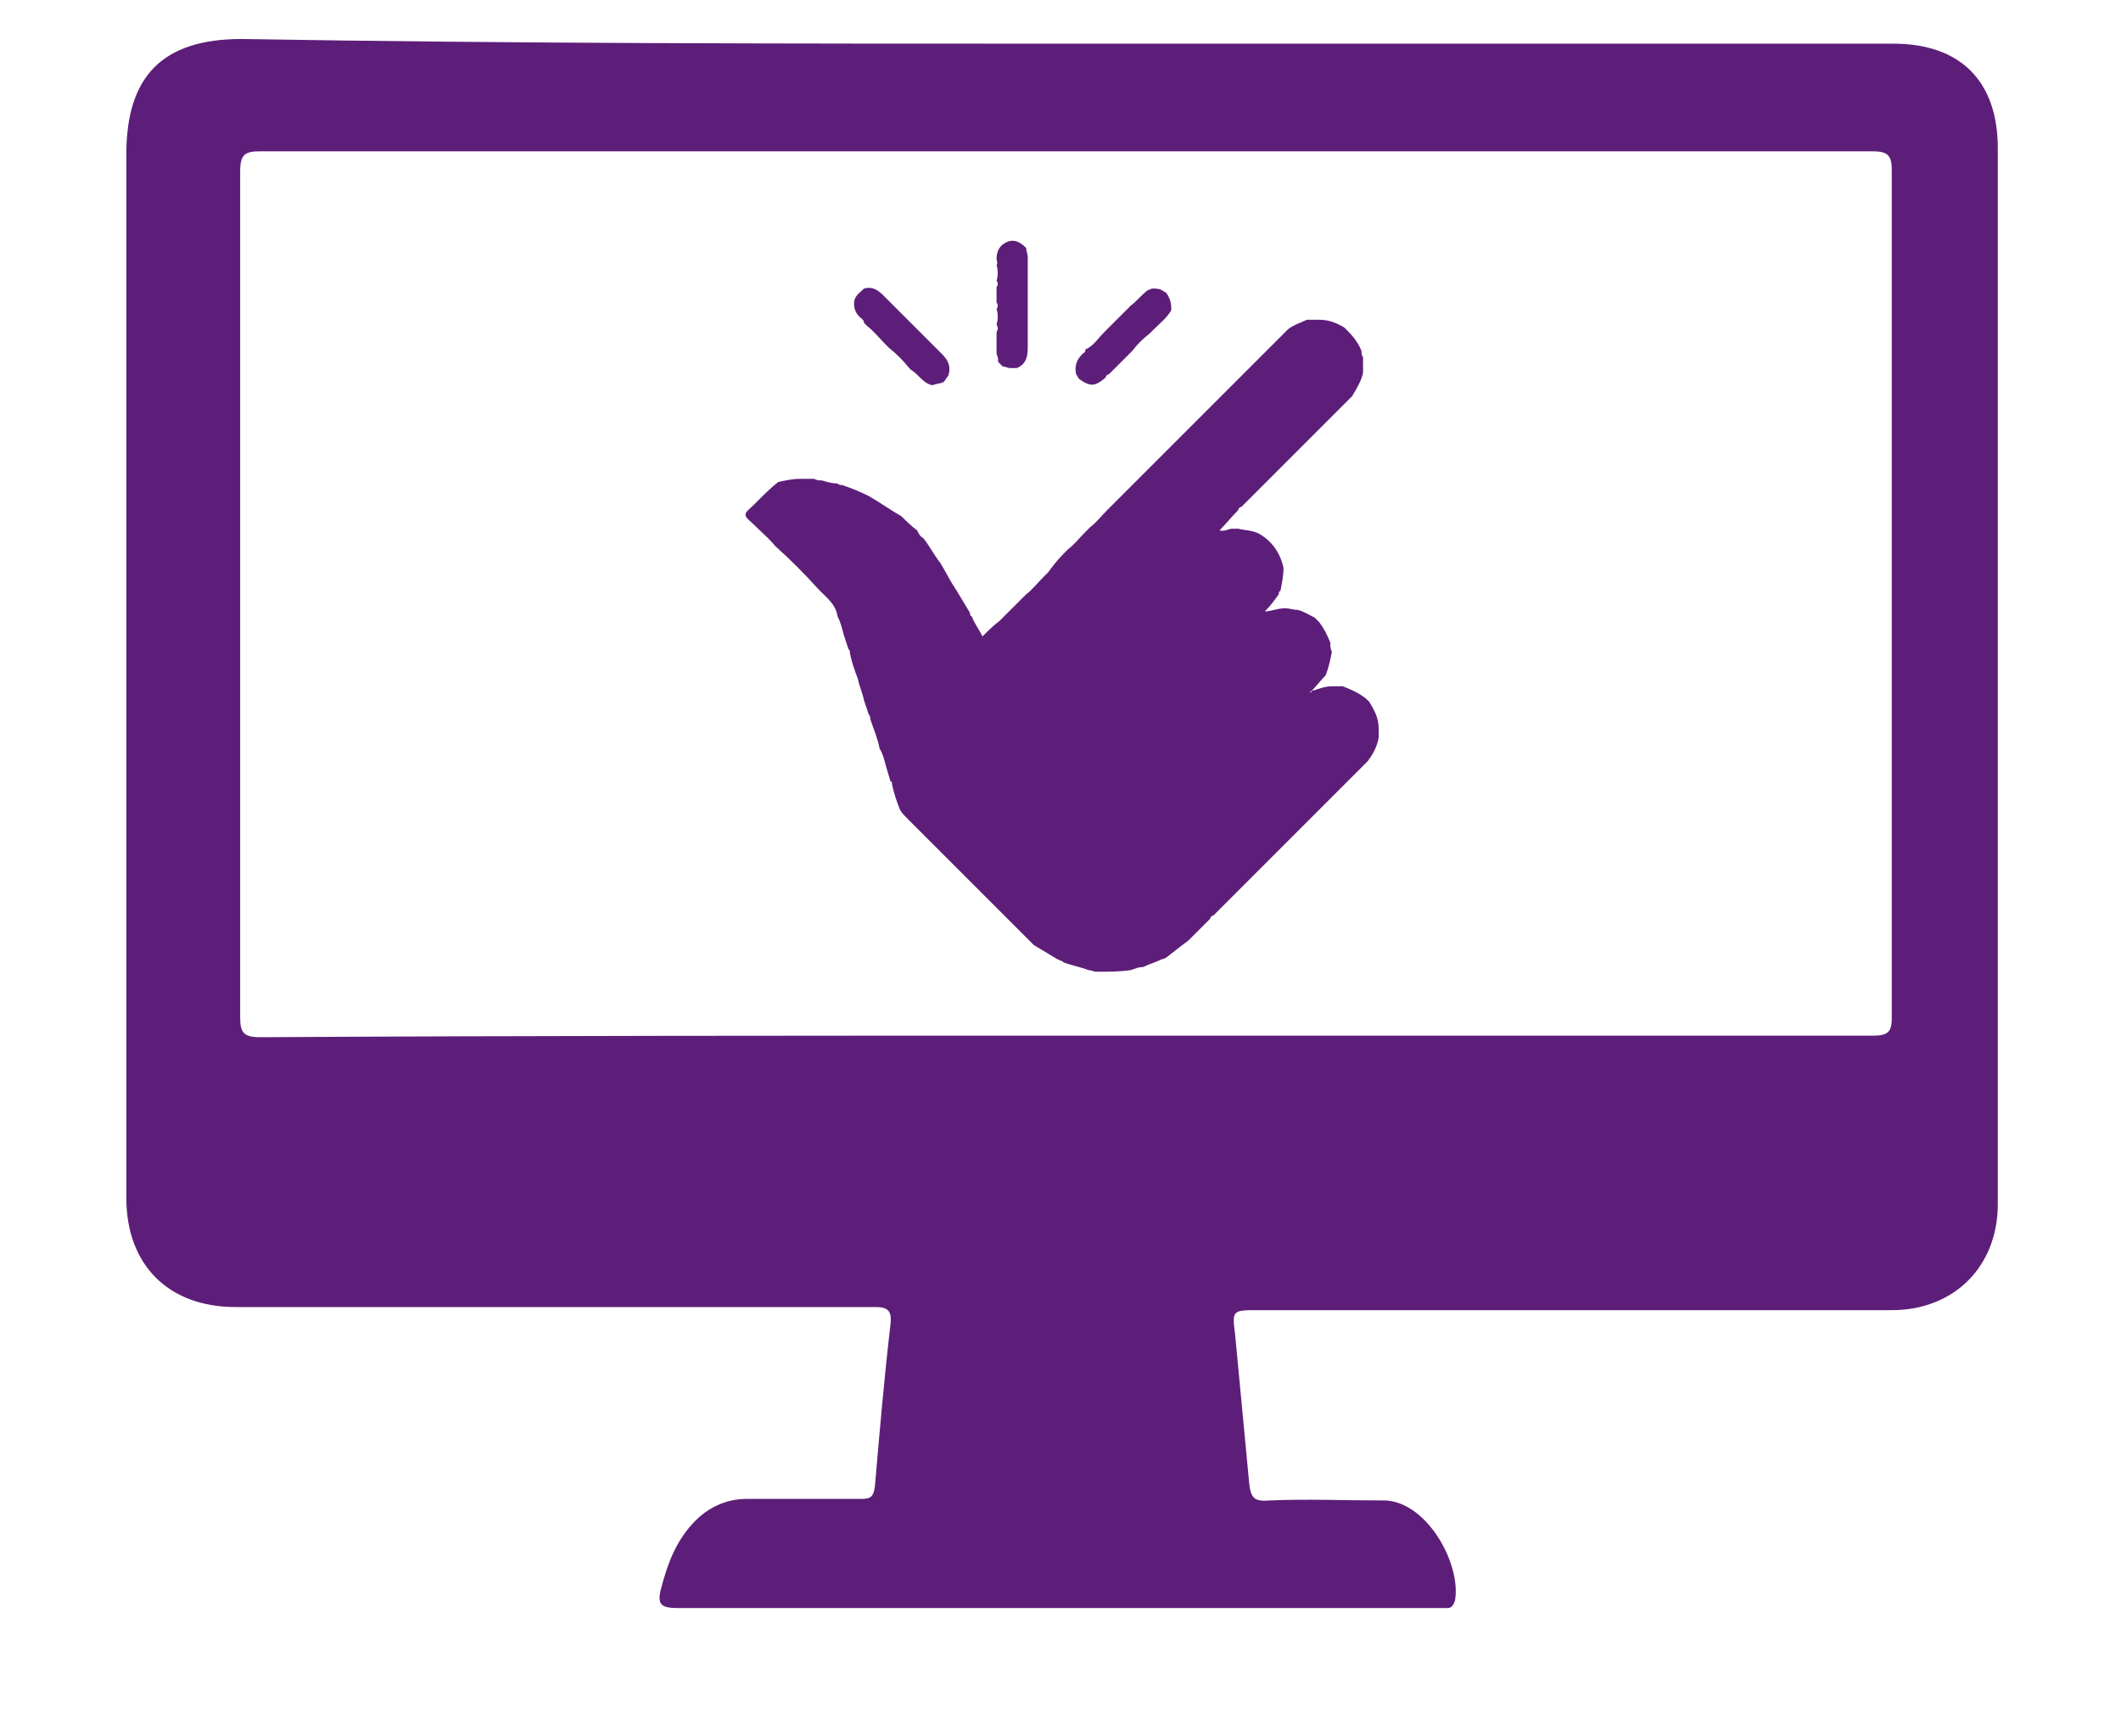 <?xml version="1.0" encoding="utf-8"?>
<!-- Generator: Adobe Illustrator 22.1.0, SVG Export Plug-In . SVG Version: 6.00 Build 0)  -->
<svg version="1.1" xmlns="http://www.w3.org/2000/svg" xmlns:xlink="http://www.w3.org/1999/xlink" x="0px" y="0px" width="136px"
	 height="111.3px" viewBox="0 0 136 111.3" style="enable-background:new 0 0 136 111.3;" xml:space="preserve">
<style type="text/css">
	.st0{fill:#5D1E79;}
	.st1{display:none;}
	.st2{display:inline;}
	.st3{fill:#D6DE23;stroke:#D5DE2B;stroke-width:0.216;stroke-miterlimit:22.926;}
	.st4{fill:#FFFFFF;}
	.st5{fill:#5D2873;}
</style>
<g id="Layer_1">
	<g>
		<path class="st0" d="M68.3,2.8c17.7,0,35.4,0,53.1,0c4.3,0,6.7,2.4,6.7,6.7c0,22.6,0,45.1,0,67.7c0,4-2.8,6.8-6.8,6.8
			c-13.5,0-27.1,0-40.6,0c-1.7,0-1.7,0-1.5,1.6c0.3,3.2,0.6,6.3,0.9,9.5c0.1,0.9,0.3,1.2,1.3,1.1c2.4-0.1,4.8,0,7.2,0
			c2.8-0.1,5.1,4,4.7,6.4c-0.1,0.3-0.2,0.5-0.5,0.5c-0.2,0-0.5,0-0.7,0c-16.2,0-32.4,0-48.6,0c-1.1,0-1.4-0.2-1.1-1.3
			c0.4-1.5,0.9-2.9,2-4.1c0.9-1,2.1-1.6,3.5-1.6c2.4,0,4.8,0,7.2,0c0.6,0,0.9,0,1-0.8c0.3-3.5,0.6-7,1-10.4c0.1-0.9-0.2-1.1-1-1.1
			c-13.7,0-27.3,0-41,0c-4.3,0-7-2.7-7-7c0-22.3,0-44.6,0-66.9c0-5,2.3-7.4,7.4-7.4C33,2.8,50.6,2.8,68.3,2.8z M68.3,66.4
			c17.3,0,34.5,0,51.8,0c0.9,0,1.2-0.2,1.2-1.1c0-18.1,0-36.3,0-54.4c0-1-0.3-1.2-1.3-1.2c-34.4,0-68.8,0-103.3,0
			c-1,0-1.3,0.2-1.3,1.3c0,18.1,0,36.1,0,54.2c0,1,0.2,1.3,1.3,1.3C33.9,66.4,51.1,66.4,68.3,66.4z"/>
		<g>
			<path class="st0" d="M63.9,21.3c0.1-0.2,0.1-0.3,0-0.5c0.1-0.3,0.1-0.7,0-1c0.1-0.1,0.1-0.3,0-0.4c0-0.3,0-0.7,0-1
				c0.1-0.1,0.1-0.3,0-0.4c0.1-0.3,0.1-0.7,0-1c0.1-0.1,0-0.3,0-0.4c0-0.5,0.2-0.9,0.7-1.1c0.5-0.2,0.9,0.1,1.2,0.4
				c0,0.2,0.1,0.4,0.1,0.6c0,0.7,0,1.3,0,2c0,0.3,0,0.5,0,0.8c0,0.7,0,1.3,0,2c0,0.3,0,0.5,0,0.8c0,0.6,0,1.2-0.7,1.5
				c-0.1,0-0.3,0-0.4,0c-0.2,0-0.3-0.1-0.5-0.1c-0.1-0.1-0.2-0.2-0.3-0.3C64,23,64,22.9,63.9,22.7c0-0.2,0-0.3,0-0.5
				C63.9,21.9,63.9,21.6,63.9,21.3z"/>
			<path class="st0" d="M68.2,35.5c0.1-0.1,0.2-0.2,0.3-0.3c0.4-0.3,0.7-0.7,1.1-1.1c0.1-0.1,0.2-0.2,0.3-0.3
				c0.4-0.3,0.7-0.7,1.1-1.1c0.1-0.1,0.2-0.2,0.3-0.3c0.4-0.4,0.7-0.7,1.1-1.1c0.1-0.1,0.2-0.2,0.3-0.3c0.4-0.4,0.7-0.7,1.1-1.1
				c0.1-0.1,0.2-0.2,0.3-0.3c0.4-0.4,0.7-0.7,1.1-1.1c0.1-0.1,0.2-0.2,0.3-0.3c0.4-0.4,0.7-0.7,1.1-1.1c0.1-0.1,0.2-0.2,0.3-0.3
				c0.4-0.4,0.7-0.7,1.1-1.1c0.1-0.1,0.2-0.2,0.3-0.3c0.4-0.4,0.7-0.7,1.1-1.1c0.1-0.1,0.2-0.2,0.3-0.3c0.4-0.4,0.8-0.8,1.2-1.2
				c0.1-0.1,0.1-0.1,0.2-0.2c0.4-0.4,0.8-0.8,1.2-1.2c0.1-0.1,0.2-0.2,0.3-0.3c0.4-0.3,0.8-0.4,1.2-0.6c0.3,0,0.5,0,0.8,0
				c0.6,0,1.1,0.2,1.6,0.5c0.1,0.1,0.1,0.1,0.2,0.2c0.4,0.4,0.7,0.8,0.9,1.3c0,0.1,0,0.3,0.1,0.4c0,0.2,0,0.4,0,0.6
				c0,0.1,0,0.3,0,0.4c-0.1,0.5-0.4,1-0.7,1.5c-0.1,0.1-0.2,0.2-0.3,0.3c-0.4,0.4-0.7,0.7-1.1,1.1c-0.1,0.1-0.2,0.2-0.3,0.3
				c-0.4,0.4-0.7,0.7-1.1,1.1c-0.1,0.1-0.2,0.2-0.3,0.3c-0.4,0.4-0.7,0.7-1.1,1.1c-0.1,0.1-0.2,0.2-0.3,0.3
				c-0.4,0.4-0.7,0.7-1.1,1.1c-0.1,0.1-0.2,0.2-0.3,0.3c-0.4,0.4-0.8,0.8-1.2,1.2c-0.1,0-0.2,0.1-0.2,0.2c-0.4,0.4-0.8,0.9-1.2,1.3
				c0.3,0.1,0.6-0.1,0.8-0.1c0.1,0,0.3,0,0.4,0c0.4,0.1,0.9,0.1,1.3,0.3c0.9,0.5,1.4,1.3,1.6,2.2c0,0.5-0.1,1-0.2,1.5
				c-0.1,0-0.1,0.1-0.1,0.2c-0.3,0.4-0.5,0.7-0.9,1.1c0.4,0,0.8-0.2,1.3-0.2c0.3,0,0.5,0.1,0.8,0.1c0.4,0.1,0.7,0.3,1.1,0.5
				c0.1,0.1,0.2,0.2,0.3,0.3c0.3,0.4,0.5,0.8,0.7,1.3c0,0.2,0,0.4,0.1,0.6c-0.1,0.5-0.2,1-0.4,1.5c-0.3,0.3-0.6,0.7-0.9,1
				c0,0-0.1,0-0.1,0.1c0,0,0,0,0,0c0,0,0.1,0,0.1-0.1c0.4-0.1,0.8-0.3,1.3-0.3c0.1,0,0.2,0,0.3,0c0.1,0,0.3,0,0.4,0
				c0.5,0.2,1,0.4,1.5,0.8c0.1,0.1,0.1,0.1,0.2,0.2c0.3,0.5,0.6,1,0.6,1.7c0,0.2,0,0.4,0,0.6c-0.1,0.6-0.4,1.1-0.7,1.5
				c-0.1,0.1-0.2,0.2-0.3,0.3c-0.4,0.4-0.7,0.7-1.1,1.1c-0.1,0.1-0.2,0.2-0.3,0.3c-0.4,0.4-0.7,0.7-1.1,1.1
				c-0.1,0.1-0.2,0.2-0.3,0.3c-0.4,0.4-0.7,0.7-1.1,1.1c-0.1,0.1-0.2,0.2-0.3,0.3c-0.4,0.4-0.7,0.7-1.1,1.1
				c-0.1,0.1-0.2,0.2-0.3,0.3c-0.4,0.4-0.7,0.7-1.1,1.1c-0.1,0.1-0.2,0.2-0.3,0.3c-0.4,0.4-0.7,0.7-1.1,1.1
				c-0.1,0.1-0.2,0.2-0.3,0.3c-0.4,0.4-0.8,0.8-1.2,1.2c-0.1,0-0.2,0.1-0.2,0.2c-0.4,0.4-0.8,0.8-1.2,1.2c-0.1,0.1-0.1,0.1-0.2,0.2
				c-0.4,0.3-0.8,0.6-1.3,1c-0.1,0.1-0.3,0.2-0.4,0.2c-0.4,0.2-0.8,0.3-1.2,0.5c-0.3,0-0.5,0.1-0.8,0.2c-0.7,0.1-1.4,0.1-2.2,0.1
				c-0.2,0-0.3-0.1-0.5-0.1c-0.5-0.2-1.1-0.3-1.6-0.5c-0.1-0.1-0.2-0.1-0.4-0.2c-0.5-0.3-1-0.6-1.5-0.9c-2.7-2.7-5.5-5.5-8.2-8.2
				c-0.1-0.1-0.3-0.3-0.4-0.5c-0.2-0.5-0.4-1.1-0.5-1.6c0-0.1,0-0.2-0.1-0.2c-0.1-0.3-0.2-0.7-0.3-1c-0.1-0.4-0.2-0.8-0.4-1.1
				c-0.1-0.6-0.4-1.3-0.6-1.9c0-0.1,0-0.2-0.1-0.3c-0.1-0.3-0.2-0.6-0.3-0.9c-0.1-0.5-0.3-0.9-0.4-1.4c-0.2-0.5-0.4-1.1-0.5-1.6
				c0-0.1,0-0.2-0.1-0.3c-0.1-0.3-0.2-0.6-0.3-0.9c-0.1-0.4-0.2-0.8-0.4-1.2c-0.1-0.7-0.6-1.1-1.1-1.6c0,0-0.1-0.1-0.1-0.1
				c-0.9-1-1.8-1.9-2.8-2.8l0,0c-0.4-0.5-0.9-0.9-1.4-1.4l0,0c-0.2-0.2-0.5-0.4-0.5-0.6c0-0.2,0.3-0.4,0.5-0.6
				c0.1-0.1,0.2-0.2,0.3-0.3c0.4-0.4,0.8-0.8,1.3-1.2l0,0c0.5-0.1,0.9-0.2,1.4-0.2c0.1,0,0.2,0,0.3,0c0.2,0,0.4,0,0.6,0
				c0.2,0.1,0.3,0.1,0.5,0.1c0.3,0.1,0.7,0.2,1,0.2c0.1,0.1,0.2,0.1,0.3,0.1c0.6,0.2,1.1,0.4,1.7,0.7c0.7,0.4,1.4,0.9,2.1,1.3
				c0.3,0.3,0.6,0.6,1,0.9c0.1,0.2,0.2,0.4,0.4,0.5l0,0c0.4,0.5,0.7,1.1,1.1,1.6c0.3,0.5,0.5,0.9,0.8,1.4c0.1,0.1,0.1,0.2,0.2,0.3
				c0.3,0.5,0.6,1,0.9,1.5c0,0.1,0,0.2,0.1,0.2c0.2,0.5,0.5,0.9,0.7,1.3c0.4-0.4,0.7-0.7,1.1-1c0.1-0.1,0.2-0.2,0.3-0.3
				c0.4-0.4,0.7-0.7,1.1-1.1c0.1-0.1,0.2-0.2,0.3-0.3c0.4-0.3,0.7-0.7,1.1-1.1c0.1-0.1,0.2-0.2,0.3-0.3
				C67.5,36.3,67.8,35.9,68.2,35.5z"/>
			<path class="st0" d="M60.5,24.5c-0.2,0.1-0.5,0.1-0.7,0.2c-0.6-0.1-0.9-0.7-1.4-1c0,0,0,0-0.1-0.1c-0.4-0.5-0.8-0.9-1.3-1.3
				c-0.1-0.1-0.1-0.1-0.2-0.2c-0.4-0.4-0.7-0.8-1.2-1.2c-0.1-0.1-0.1-0.1-0.2-0.2c0-0.2-0.2-0.3-0.3-0.4c-0.3-0.3-0.4-0.7-0.3-1.1
				c0.1-0.3,0.4-0.5,0.6-0.7c0.7-0.2,1.1,0.3,1.5,0.7c1.2,1.2,2.3,2.3,3.5,3.5c0.4,0.4,0.6,0.8,0.4,1.4
				C60.7,24.2,60.6,24.4,60.5,24.5z"/>
			<path class="st0" d="M75.1,19.7c0,0.1,0,0.1,0,0.2c-0.3,0.5-0.7,0.8-1.1,1.2c-0.1,0.1-0.2,0.2-0.3,0.3c-0.4,0.3-0.8,0.7-1.1,1.1
				c-0.1,0.1-0.2,0.2-0.3,0.3c-0.4,0.4-0.8,0.8-1.2,1.2c-0.1,0-0.2,0.1-0.2,0.2c-0.7,0.6-1,0.6-1.7,0.1c-0.1-0.1-0.1-0.2-0.2-0.3
				c-0.1-0.5,0-0.9,0.4-1.3c0.1-0.1,0.2-0.1,0.2-0.3c0.5-0.2,0.8-0.7,1.2-1.1c0.1-0.1,0.2-0.2,0.3-0.3c0.4-0.4,0.7-0.7,1.1-1.1
				c0.1-0.1,0.2-0.2,0.3-0.3c0.4-0.3,0.7-0.7,1.1-1c0.1,0,0.2-0.1,0.3-0.1c0.2,0,0.4,0,0.6,0.1c0.1,0.1,0.2,0.1,0.3,0.2
				C75,19.1,75.1,19.4,75.1,19.7z"/>
		</g>
	</g>
</g>
<g id="Layer_2" class="st1">
	<g class="st2">
		<path class="st3" d="M52.9,36.6c1.7-3.5,4.3-6.1,7.8-7.8c0.4-0.2,0.8-0.4,1.2-0.5c0.9-0.4,1.8,0.3,1.9,1.3c0.1,0.6-0.3,1-0.9,1.3
			c-3.4,1.4-5.9,3.7-7.5,7c-0.4,0.9-1.2,1.2-2,0.8C52.6,38.3,52.4,37.4,52.9,36.6z"/>
		<path class="st3" d="M96.8,5.5H39.2c-4,0-7.2,3.2-7.2,7.1v86.2c0,3.9,3.2,7.1,7.2,7.1h57.7c4,0,7.2-3.2,7.2-7.1V12.6
			C104,8.7,100.8,5.5,96.8,5.5z M64.3,21.3c0.2-1.7,1.9-3.2,3.7-3.2c1.7,0,3.4,1.4,3.6,3.2c0.1,0.4,0,0.6-0.5,0.5
			c-1.1-0.1-2.1-0.3-3.2-0.2c-1.1-0.1-2.1,0.1-3.2,0.2C64.3,21.9,64.3,21.7,64.3,21.3z M51,34.1c1.9-3.3,4.5-5.8,7.9-7.5
			c3.4-1.8,7.1-2.5,11-2.1c5.1,0.5,9.4,2.7,12.8,6.4c2,2.2,3.4,4.7,4.2,7.5c0.1,0.3,0.5,1.4,0.6,2.6c0,0.1,0,0.2,0,0.3
			c0,0.2,0,0.4,0,0.5v0c0,0,0,0,0,0c0.1,0.5-0.1,0.6-0.6,0.6c-12.6,0-25.2,0-37.9-0.1c-0.2,0-0.6,0.2-0.6-0.3
			C48.7,39.2,49.6,36.6,51,34.1z M90.9,85.4c-0.2,0.1-0.5,0-0.8,0c-14.7,0-29.4,0-44.2,0c-0.5,0-1.1,0-1.5-0.4
			c-0.3-0.4-0.6-0.8-0.3-1.4c0.2-0.6,0.6-0.9,1.2-1c0.3,0,0.5,0,0.8,0c7.3,0,14.6,0,21.9,0c7.4,0,14.8,0,22.2,0c0.5,0,1.1,0,1.5,0.5
			C92.4,84,91.9,85.2,90.9,85.4z M90.9,77.8c-0.2,0.1-0.5,0-0.8,0c-14.7,0-29.4,0-44.2,0c-0.5,0-1.1,0-1.5-0.4
			c-0.3-0.4-0.6-0.8-0.3-1.4c0.2-0.6,0.6-0.9,1.2-1c0.3,0,0.5,0,0.8,0c7.3,0,14.6,0,21.9,0c7.4,0,14.8,0,22.2,0c0.5,0,1.1,0,1.5,0.5
			C92.4,76.4,91.9,77.6,90.9,77.8z M90.9,70.3c-0.2,0.1-0.5,0-0.8,0c-14.7,0-29.4,0-44.2,0c-0.5,0-1.1,0-1.5-0.4
			c-0.3-0.4-0.6-0.8-0.3-1.4c0.2-0.6,0.6-0.9,1.2-1c0.3,0,0.5,0,0.8,0c7.3,0,14.6,0,21.9,0c7.4,0,14.8,0,22.2,0c0.5,0,1.1,0,1.5,0.5
			C92.4,68.8,91.9,70,90.9,70.3z M90.9,47.9c-0.2,0.1-0.5,0-0.8,0c-14.7,0-29.4,0-44.2,0c-0.5,0-1.1,0-1.5-0.4
			c-0.3-0.4-0.6-0.8-0.4-1.4c0.2-0.6,0.6-0.9,1.2-1c0.3,0,0.5,0,0.8,0H68c7.4,0,14.8,0,22.2,0c0.5,0,1.1,0,1.5,0.5
			C92.4,46.4,91.9,47.6,90.9,47.9z"/>
	</g>
</g>
<g id="Layer_3" class="st1">
	<g class="st2">
		<path class="st0" d="M110.3,85.7l-26.9-9.5L82.9,76c0.1-0.5,0.2-0.9,0.3-1.4c0.3-1.4,0.3-4.6,0.2-5.3c0-0.4,0-0.7,0-1.1
			c-0.1-1.7-0.4-3.4,1.2-4.6c0.7-1.1,1.4-2.2,2.1-3.3c0.6-1,1.1-2.1,1.7-3.2c0.1-0.3,0.2-0.5,0.6-0.6c1.8-0.5,3.1-1.8,4.2-3.1
			c1.6-1.9,2.7-4.2,3.7-6.5c0.1-0.5,0.2-1.1,0.5-1.5c0.2-1.3,0.4-2.6,0.7-4c0-0.4,0-0.7,0-1.1c-0.2-0.8-0.4-1.5-1-2.2
			c-0.2-0.1-0.4-0.3-0.6-0.5c-0.8-0.3-1.5-0.5-2.4-0.5c-0.6,0.2-1.3,0.5-1-0.7c0-1.2,0-2.3,0.2-3.5c-0.1-0.4-0.1-0.7,0-1.1
			c0-1.1,0-2.2,0-3.3c-0.2-0.3-0.1-0.6-0.1-0.9c0-1-0.1-2-0.2-3.1c-0.2-0.4-0.1-0.7-0.1-1.1c-0.1-0.9-0.3-1.9-0.4-2.8
			c-0.1-0.4-0.1-0.7-0.2-1.1c-0.2-0.9-0.4-1.8-0.6-2.7c-0.2-0.2-0.2-0.4-0.2-0.6c-0.3-0.7-0.7-1.3-1-2c-0.2-0.2-0.3-0.4-0.5-0.6
			c-0.6-0.5-1.2-1-1.8-1.5c-0.3-0.2-0.5-0.4-0.8-0.6c-0.7-0.4-1.4-0.8-2.1-1.3c-0.2,0-0.4-0.1-0.5-0.3C84,10,83.2,9.7,82.5,9.4
			c-0.3-0.1-0.6-0.1-0.8-0.3c-0.8-0.2-1.6-0.5-2.4-0.7c-0.4-0.1-0.8-0.2-1.1-0.3c-2.6-0.6-5.2-1.2-7.8-1.6c-0.3,0-0.5-0.2-0.7-0.4
			c-0.8-0.9-2.2-0.9-3.1,0c-0.2,0.2-0.4,0.3-0.6,0.4c-2.9,0.4-5.7,1.1-8.6,1.7c-0.5,0.3-1,0.4-1.5,0.4c-1.8,0.7-3.5,1.3-5.3,2
			c-1,0.6-1.9,1.2-2.8,1.8c-0.7,0.7-1.4,1.5-2.1,2.2c-0.3,0.6-0.6,1.3-1,1.9c-0.3,1.4-0.6,2.8-0.9,4.2c-0.1,0.5-0.2,1-0.2,1.5
			c-0.1,1.2-0.3,2.4-0.4,3.6c0,0.4,0,0.7,0,1.1c-0.1,1.1-0.1,2.2-0.2,3.3c0.1,0.4,0.1,0.9,0,1.3c0,1,0,2.1,0,3.1
			c0,0.2,0.1,0.4,0.1,0.6c0,0.7,0.3,1.4,0,1.9c-0.3,0.7-1.1-0.1-1.7,0.1c-0.3,0.1-0.7,0.1-1.1,0.2c-1,0.3-1.6,1.1-2,2
			c-0.1,0.4-0.1,0.9-0.2,1.3c0.1,0.9,0.2,1.9,0.3,2.8c0.1,0.4,0.2,0.7,0.2,1.1c0.2,0.8,0.5,1.6,0.7,2.4c0,0.2,0.1,0.3,0.2,0.5
			c0.3,0.8,0.7,1.6,1,2.3c0.2,0.3,0.3,0.6,0.5,0.9c0.4,0.7,0.9,1.3,1.3,2c0.2,0.2,0.4,0.5,0.6,0.7c0.5,0.5,0.9,1,1.4,1.5
			c0.3,0.2,0.6,0.5,0.9,0.7c0.6,0.3,1.2,0.6,1.7,0.9c0.4,0,0.7,0.1,0.7,0.5c0.4,0.8,0.8,1.6,1.3,2.4c0.2,0.1,0.3,0.3,0.3,0.5
			c0.5,0.8,1,1.6,1.5,2.4c0.2,0,0.2,0.2,0.2,0.3c0.4,0.6,0.9,1.2,1.3,1.8c0.3,0.3,0.7,0.6,0.6,1.2c0,0.1,0,0.1,0,0.2l0,8.7
			c0,0.3,0,0.5,0.1,0.7c0,0.3,0.1,0.6,0.1,0.8l-0.1,0l-26.9,9.5c0,0-6,3.1-5.5,20.1h95.6C116.3,88.8,110.3,85.7,110.3,85.7z
			 M49.9,30.9c4-2.9,8.5-4.5,13.2-5.2c7.8-1.2,15.1,0.4,21.8,4.7c0.3,0.2,0.6,0.4,0.8,0.7c0.2,0.1,0.2,0.2,0.1,0.4
			c-0.1-0.1-0.2-0.2-0.3-0.2c-4.8-2.4-9.8-4.1-15.1-4.6c-5.5-0.5-10.8,0.6-15.9,2.6C52.7,30,50.9,30.9,49,32
			C49.2,31.4,49.6,31.2,49.9,30.9z M54.6,61.9c-0.5-0.6-1-1.2-1.3-2c-0.2-0.2-0.4-0.4-0.4-0.7c-0.5-0.6-0.9-1.3-1.2-1.9
			c-0.1-0.2-0.2-0.4-0.4-0.7c-0.5-0.7-0.8-1.4-1.1-2.2c-0.1-0.2-0.3-0.4-0.4-0.7c-0.9,0-1.7-0.1-2.4-0.6c-0.3,0-0.5-0.2-0.7-0.4
			c-0.7-0.4-1.3-1-1.8-1.6c-0.2-0.2-0.3-0.4-0.5-0.6c-0.6-0.7-1-1.5-1.3-2.3c-0.1-0.2-0.1-0.4-0.2-0.5c-0.5-0.9-0.8-1.8-1-2.8
			c-0.1-0.4-0.2-0.7-0.2-1.1c-0.1-0.6-0.2-1.2-0.2-1.7c0-0.9,0.4-1.5,1.3-1.6c0.8-0.1,1.7-0.1,2.1,0.9c0.2,0.1,0.3,0.4,0.4,0.7
			c0.4,0.8,0.7,1.7,0.7,2.6c0,0.3,0.1,0.6,0.2,0.8c1.6,0.9,1.6,0.9,1.6-1.1c0-0.4,0-0.7,0-1.1c-0.1-0.4-0.2-0.7-0.1-1.1
			c-0.1-1.7-0.4-3.3-0.3-5.2c1.2,0.9,2.4,1.5,3.5,2.1c0.4,0.1,0.8,0.3,1.2,0.4c1.1,0.1,2.2,0.3,3.1-0.5c1.5-1.3,3.1-2.7,4.8-3.7
			c1.7-1.2,3.5-2,5.6-2.3c0.4,0,0.9-0.1,1.3-0.1c1.1-0.2,2.2-0.1,3.3,0.1c0.3,0.1,0.6,0.1,0.9,0.2c1,0.1,2,0.4,2.9,1
			c0.1,0.1,0.3,0.1,0.4,0.2c0.7,0.3,1.4,0.7,2,1.2c0.4,0.1,0.7,0.4,0.9,0.7c0.7,0.4,1.2,0.8,1.7,1.3c0.3,0.2,0.5,0.4,0.8,0.6
			c0.6,0.4,1.1,0.8,1.7,1.2c0.3,0.1,0.6,0.2,0.9,0.2c1.7,0,3.1-0.8,4.6-1.4c0.5-0.3,1-0.7,1.7-1.1c0.2,0.4,0.1,0.8,0.1,1.2
			c0.1,1.2-0.2,2.3-0.3,3.5c0.1,0.4,0,0.9-0.1,1.3c0,1,0,2.1,0,3.1c0.2,0.1,0.4,0,0.6-0.1c0.3-0.4,1-0.4,1.1-1
			c0-0.4-0.1-0.9,0.2-1.3c0-0.7,0.3-1.3,0.6-2c0.6-1.3,1.1-1.5,2.5-1.3c0.5,0.1,0.9,0.3,1.1,0.9c0.3,1.2,0,2.3-0.3,3.5
			c-0.1,0.6-0.3,1.2-0.5,1.8c-0.7,2.2-1.8,4.2-3.6,5.7c-1,0.8-2.1,1.4-3.5,1.3c-0.2,0.2-0.4,0.4-0.6,0.7c-2.3,4.6-5,9-8.8,12.5
			c-2,1.8-4.3,3.2-7.1,3.4c-0.4,0.1-0.9,0.2-1.3,0.1c-1,0.2-2,0-3.1-0.2c-0.3-0.1-0.6-0.1-0.9-0.2c-0.9-0.1-1.7-0.4-2.4-0.9
			c-0.3,0-0.5-0.2-0.7-0.4c-0.8-0.3-1.4-0.8-2-1.4c-0.3-0.1-0.5-0.3-0.7-0.6c-0.7-0.5-1.3-1.1-1.8-1.8c-0.1-0.1-0.2-0.3-0.4-0.4
			c-0.6-0.5-1.1-1.1-1.5-1.8C55,62.5,54.8,62.2,54.6,61.9z M79.8,75.4L79.8,75.4L79.8,75.4c0,0.1,0,0.2,0,0.3
			c-0.1,0.5-0.2,1-0.3,1.5c0,0.6-0.2,1.1-0.3,1.6c-1.1,3.9-3.4,6.8-6.6,9.1c-1.2,0.8-2.5,1.6-3.4,2.7c-0.7,0.8-1.2,0.7-1.8-0.1
			c-0.3-0.2-0.6-0.5-0.9-0.7c-0.6-0.4-1.2-0.8-1.8-1.2c-0.2-0.1-0.4-0.3-0.6-0.4c-0.7-0.4-1.4-0.8-2-1.4c-0.3-0.1-0.6-0.4-0.7-0.6
			c-0.6-0.4-1.1-0.9-1.5-1.6c-0.3-0.2-0.5-0.5-0.7-0.9c-0.5-0.6-0.9-1.2-1.2-2c-0.1-0.2-0.2-0.3-0.2-0.5c-0.5-0.9-0.9-1.8-1-2.9
			c-0.2-0.3-0.3-0.6-0.2-0.9c-0.1-0.4-0.2-0.9-0.3-1.4c0-0.2,0-0.4,0-0.6c0,0,0,0,0-0.1h0c0-0.3,0-0.5,0-0.8v-0.1c0-0.3,0-0.7,0-1
			v-4.3c0.8,0.7,1.6,1.3,2.4,1.9c0.3,0.2,0.6,0.4,1,0.6c0.6,0.3,1.3,0.6,1.9,1c0.3,0.1,0.6,0.1,0.9,0.4c0.8,0.2,1.6,0.4,2.4,0.7
			c0.4,0,0.7,0.1,1.1,0.1c1,0.1,2,0.1,3,0.1l1.3-0.1c1.4-0.2,2.8-0.6,4.2-1.1c0.7-0.3,1.4-0.7,2.2-1.1c1.1-0.8,2.1-1.6,3.3-2.5v4.3
			c0,0.3,0,0.7,0,1C79.8,74.9,79.8,75.2,79.8,75.4z"/>
		<circle class="st4" cx="68" cy="16.2" r="6.4"/>
		<g>
			<g>
				<g>
					<g>
						<path class="st5" d="M66,15.5c0-0.1,0-0.1,0-0.2c0,0,0,0,0-0.1c0-0.1-0.1-0.1-0.1-0.2h0c0,0,0,0,0,0c0,0,0,0,0,0c0,0,0,0,0,0
							c-0.1-0.1-0.1-0.1-0.2-0.2c0,0-0.1-0.1-0.2-0.2c0,0,0,0,0,0c0,0-0.1-0.1-0.2-0.1c0,0-0.1,0-0.1,0c0,0-0.1,0-0.1-0.1
							c-0.2-0.1-0.4-0.1-0.6-0.1c-0.1,0-0.9,0-1.3,0.9c0,0-0.3,0.5-0.1,1.2c0.2,0.7,0.8,0.9,1.1,1c0,0,0,0,0,0
							c0.3,0.1,0.9,0.1,1.4-0.6c0,0,0.2-0.3,0.3-0.7c0-0.1,0-0.1,0-0.2C66,15.8,66,15.6,66,15.5z M65.1,16.5
							c-0.3,0.4-0.6,0.3-0.7,0.3c0,0-0.1,0-0.2-0.1c-0.2-0.1-0.3-0.2-0.4-0.5c-0.1-0.4,0-0.7,0-0.7C64,15,64.4,15,64.5,15
							c0.1,0,0.2,0,0.3,0h0c0,0,0,0,0,0c0,0,0,0,0,0c0,0,0,0,0,0c0,0,0,0,0.1,0c0,0,0,0,0,0c0.1,0,0.1,0.1,0.2,0.1c0,0,0,0,0,0
							c0,0,0,0,0,0c0,0,0,0,0,0.1h0c0,0,0,0.1,0,0.1c0,0.1,0.1,0.1,0.1,0.2c0,0.1,0,0.2,0,0.3C65.3,16.3,65.1,16.5,65.1,16.5z"/>
						<path class="st5" d="M66,15.5c0-0.1,0-0.1,0-0.2c0,0,0,0,0-0.1h-0.8c0,0,0,0.1,0,0.1c0,0.1,0.1,0.1,0.1,0.2c0,0.1,0,0.2,0,0.3
							c0,0.3-0.2,0.6-0.2,0.6c-0.3,0.4-0.6,0.3-0.7,0.3c0,0-0.1,0-0.2-0.1v0.7c0,0,0,0,0,0c0.3,0.1,0.9,0.1,1.4-0.6
							c0,0,0.2-0.3,0.3-0.7c0-0.1,0-0.1,0-0.2C66,15.8,66,15.6,66,15.5z"/>
					</g>
					<path class="st5" d="M66.4,16.1c-0.1,0.1-0.4,0.1-0.4,0.1c0,0,0,0,0,0c-0.4-0.1-0.5-0.3-0.6-0.4c-0.1-0.1-0.2-0.2-0.2-0.3
						c0-0.1-0.1-0.1-0.1-0.1c0,0,0,0,0,0c0,0,0,0,0,0c-0.1-0.1-0.1-0.1-0.2-0.1c0,0,0,0,0,0c0,0-0.1,0-0.1,0c0,0,0,0,0,0
						c0,0,0,0,0,0c0,0,0,0,0,0c0,0,0,0,0,0c0,0,0,0,0,0l0,0l0,0c0,0-0.1-0.8,0.4-0.5c0.1,0,0.2,0.1,0.2,0.1c0,0,0,0,0,0
						c0.1,0.1,0.2,0.2,0.2,0.2c0,0,0.1,0.1,0.1,0.2c0,0,0,0,0,0c0,0,0,0,0,0c0,0,0,0,0,0l0,0c0,0.1,0.1,0.1,0.1,0.2
						c0.2,0.2,0.4,0.1,0.5,0.1c0,0,0,0,0,0C66.5,15.5,66.5,16,66.4,16.1z"/>
				</g>
				<g>
					<path class="st5" d="M66.6,15.4h0.6v0.3c0,0,0.3-0.3,0.6-0.3c0.3,0,0.5,0.1,0.6,0.3c0,0,0.2-0.3,0.5-0.3c0.3,0,0.6,0,0.7,0.3
						c0,0,0,0.1,0,0.3c0,0.2,0,0.6,0,0.6s0,0.1,0,0.1c0,0,0.1,0,0.2,0c0,0,0.2,0,0.2,0v0.5h-0.4c0,0-0.5,0-0.6-0.2
						c0,0-0.1-0.1-0.1-0.3v-0.6c0,0,0-0.2-0.2-0.3c-0.2,0-0.3,0.1-0.3,0.3c0,0,0,0,0,0.3c0,0.3,0,0.8,0,0.8h-0.6v-1.1
						c0,0,0-0.2-0.2-0.2c-0.2,0-0.3,0.1-0.3,0.2c0,0,0,0.1,0,0.2v0.9h-0.6L66.6,15.4z"/>
				</g>
				<path class="st5" d="M70.7,17.2v-3h-0.2c0,0-0.3,0-0.4,0.1c-0.1,0.1-0.1,0.4-0.1,0.4v2.4L70.7,17.2z"/>
				<path class="st5" d="M70.8,15.3v0.6c0,0,0.3,0,0.4,0.1c0.1,0.1,0.1,0.2,0.2,0.4l0.3,0.8c0,0-0.1,0.1-0.2,0.3
					c-0.1,0.1-0.3,0.2-0.5,0.3l0,0.6c0,0,0.5,0,1-0.6c0.5-0.6,0.7-1.3,0.8-1.5c0.1-0.2,0.2-0.7,0.2-0.7l-0.6,0c0,0-0.1,0.5-0.3,1
					c0,0-0.1-0.5-0.3-0.7c-0.2-0.2-0.3-0.3-0.6-0.3C71.1,15.3,70.9,15.3,70.8,15.3z"/>
			</g>
		</g>
	</g>
</g>
<g id="Layer_4" class="st1">
	<g class="st2">
		<path class="st3" d="M134.8,91c-0.6,0.8-1.3,1.1-2.3,1.1c-4,0-8.1,0-12.1,0c-0.8,0-1.2-0.2-1.4-1c-1.7-6.4-7.1-10.6-13.7-10.6
			c-6.6,0-12.1,4.2-13.8,10.7c-0.2,0.7-0.5,0.9-1.2,0.9c-8.6,0-17.3,0-25.9,0c-0.5,0-1,0-1.1-0.7C62.5,88.5,61,86,58.8,84
			c0.3-0.4,0.7-0.2,1.1-0.2c7.8,0,15.6,0,23.5,0c1.9,0,1.7,0.3,1.7-1.6c0-14.9,0-29.7,0-44.6c0-3.1,1.2-4.2,4.4-4.2c5,0,10,0,15,0
			c5,0,9,2,11.8,6c3.5,4.9,6.9,9.7,10.3,14.6c1.6,2.2,2.4,4.7,2.4,7.4c0,7,0,14,0,21c0,1,0.3,1.4,1.4,1.3c0.6-0.1,1.3,0,2,0
			c1.1-0.1,1.9,0.2,2.6,1C134.8,86.8,134.8,88.9,134.8,91z M105.3,57c3.4,0,6.8,0,10.2,0c0.8,0,1.5-0.1,1.9-0.8
			c0.4-0.8,0.2-1.4-0.3-2.1c-2.6-3.5-5.2-7.1-7.8-10.7c-0.6-0.8-1.2-1.1-2.2-1.1c-4,0-8,0-12,0c-1.7,0-2.3,0.5-2.3,2.2
			c0,3.4,0,6.8,0,10.3c0,1.7,0.6,2.2,2.4,2.2C98.6,57,102,57,105.3,57z"/>
		<path class="st3" d="M49.4,78.9c-9.3,0-18.6,0-27.9,0c-2.4,0-2.8-0.4-2.8-2.7c0-5.3,0-10.5,0-15.8c0-1.1,0.2-1.4,1.4-1.1
			C35,62.9,50.2,54.9,55,41c1.9-5.5,2.1-11.1,0.4-16.6c-0.3-1-0.2-1.3,0.9-1.3c6,0,12.1,0,18.1,0c3.5,0,5.6,2,5.6,5.4
			c0,16,0,32.1,0,48.1c0,1.8-0.6,2.3-2.6,2.3C68.2,78.9,58.8,78.9,49.4,78.9z"/>
		<path class="st3" d="M53.1,32c0,13.7-11.6,24.9-26,24.9C12.9,56.9,1.2,45.7,1.3,32c0-13.8,11.6-24.9,26-24.9
			C41.5,7.1,53.1,18.2,53.1,32z M47.2,32c0-10.6-8.9-19.2-19.9-19.2c-11.1,0-20.1,8.5-20.1,19.1c0,10.7,8.8,19.3,19.9,19.4
			C38.3,51.2,47.2,42.7,47.2,32z"/>
		<path class="st3" d="M60,94.1c0,5.7-4.8,10.2-10.8,10.2c-5.8,0-10.6-4.7-10.6-10.3c0-5.7,4.8-10.3,10.7-10.3
			C55.2,83.8,60,88.4,60,94.1z M44,93.9c-0.1,2.8,2.3,5.2,5.2,5.2c2.9,0.1,5.5-2.2,5.5-5.1c0-2.7-2.3-5.1-5.1-5.1
			C46.5,88.9,44,91,44,93.9z"/>
		<path class="st3" d="M94.5,94.1c0-5.7,4.7-10.3,10.6-10.3c5.9,0,10.7,4.6,10.7,10.3c0,5.6-4.8,10.2-10.6,10.2
			C99.3,104.3,94.5,99.8,94.5,94.1z M105.2,88.9c-3,0-5.3,2.2-5.4,5c0,2.8,2.5,5.2,5.4,5.2c2.9,0,5.3-2.3,5.3-5.1
			C110.5,91.2,108.2,89,105.2,88.9z"/>
		<path class="st3" d="M40.1,83.8c-1.9,1.8-3.2,3.5-4,5.7c0,0.1-0.1,0.2-0.1,0.2c-0.4,0.8-0.1,1.9-0.8,2.3c-0.8,0.4-1.9,0.1-2.8,0.2
			c-5.2,0-10.3,0-15.5,0c-1.9,0-2.4-0.5-2.4-2.3c0-1.4,0-2.8,0-4.1c0-1.2,0.6-1.9,1.9-1.9C24.2,83.7,31.9,83.8,40.1,83.8z"/>
		<path class="st3" d="M29.1,24c0,1.4,0.1,2.8,0,4.1c-0.1,1,0.2,1.6,1.4,1.8c1.6,0.3,3.2,0.8,4.8,1.2c1.7,0.5,2.5,1.7,2.2,3
			c-0.4,1.5-1.7,2.2-3.5,1.7c-2.6-0.6-5.2-1.3-7.8-2c-1.6-0.4-2.2-1.2-2.2-2.8c0-3.9,0-7.8,0-11.6c0-1.7,1-2.8,2.5-2.8
			c1.6-0.1,2.6,1,2.7,2.8C29.1,20.9,29.1,22.4,29.1,24z"/>
	</g>
</g>
<g id="Layer_5" class="st1">
	<g class="st2">
		<path class="st0" d="M55.8,49.8c-2,0-4,0-6,0c-0.7,0-0.9,0.2-0.9,0.9c0,3.6,0,7.3,0,10.9c0,3.6,0,7.3,0,10.9
			c0,0.6,0.1,0.9,0.8,0.9c2.1-0.1,4.2,0,6.2,0c1.2,0,1.8-0.5,1.8-1.8c0-6.6,0-13.2,0-19.9C57.7,50.3,57.2,49.8,55.8,49.8z
			 M53.3,70.3c-0.8,0-1.5-0.7-1.4-1.5c0.1-0.8,0.6-1.3,1.5-1.4c0.8,0.1,1.3,0.5,1.4,1.4C54.8,69.7,54.1,70.3,53.3,70.3z"/>
		<path class="st0" d="M81.2,57.1c0,1,0.6,1.5,1.4,1.5c0.9,0.1,1.9,0,2.9,0c1,0,1.5,0.5,1.5,1.4c0,0.9-0.5,1.4-1.4,1.5
			c-0.9,0-1.8,0-2.8,0c-1,0-1.6,0.6-1.6,1.5c0,0.9,0.6,1.4,1.6,1.4c0.9,0,1.7,0,2.6,0c0.9,0,1.6,0.4,1.6,1.4
			c0.1,0.9-0.5,1.5-1.6,1.6c-0.9,0-1.8,0-2.7,0c-0.9,0-1.4,0.4-1.5,1.3c-0.1,0.9,0.4,1.4,1.3,1.5c1,0.1,1.7,0.6,1.6,1.7
			c-0.1,0.9-0.7,1.3-2,1.3c-3.9,0-7.9,0-11.8,0c-2.7,0-5.1-1.1-7.6-1.8c-2.1-0.7-2.1-0.7-2.1-3v-15c0-0.4-0.1-0.9,0.5-1
			c3.2-0.8,5.4-3,7.2-5.6c1.8-2.4,2.9-5.2,3.5-8.1c0.2-0.9,0.6-1,1.3-0.7c1.3,0.4,2.1,1.4,2.2,2.8c0.1,2.8-0.3,5.6-1.1,8.3
			c-0.2,0.6-0.5,0.8-1,0.7c-0.6,0-1.3,0-1.9,0c-1.2,0-1.9,0.6-1.8,1.5c0,0.9,0.7,1.4,1.8,1.4c4.6,0,9.2,0,13.8,0
			c0.9,0,1.7,0.2,2,1.1c0.3,1-0.4,1.8-1.4,1.9c-0.9,0.1-1.8,0-2.8,0C81.8,55.7,81.3,56.1,81.2,57.1z"/>
		<path class="st0" d="M96.9,5.5H39.1c-4,0-7.2,3.2-7.2,7.1v86.2c0,3.9,3.2,7.1,7.2,7.1h57.8c4,0,7.2-3.2,7.2-7.1V12.6
			C104.1,8.7,100.9,5.5,96.9,5.5z M89.2,63.6c1.4,2.4,0.7,5.1-1.9,6.4c-0.5,0.3-0.6,0.4-0.5,1c0.6,2.7-1.4,5.3-4.1,5.3
			c-4.9,0-9.8,0.3-14.7-0.2c-2.4-0.2-4.7-1.3-7-2c-0.7-0.2-1-0.2-1.4,0.4c-0.8,1.2-2.1,1.8-3.5,1.8c-2.8,0-5.6,0-8.5,0
			c-1.3,0-1.7-0.5-1.7-1.8c0-8.6,0-17.2,0-25.8c0-1.3,0.5-1.8,1.7-1.8c2.8,0,5.6,0,8.3,0c1.7,0,3.1,0.7,3.9,2.2
			c0.3,0.6,0.7,0.6,1.2,0.4c2.7-1.2,4.4-3.4,5.8-5.9c1.1-1.9,1.7-4,2.2-6.1c0.5-2.3,0.7-2.4,3.1-2.3c3.2,0,5.6,2.3,5.9,5.5
			c0.2,2,0,4.1-0.4,6.1c-0.2,1.1-0.4,2.1-0.7,3.3h5.8c1,0,2.1,0,3.1,0.1c3.3,0.3,5,3.8,3.3,6.6c-0.3,0.5-0.3,0.8,0,1.2
			c1,1.5,1,3.2,0,4.7C89,62.9,89,63.2,89.2,63.6z"/>
	</g>
</g>
</svg>
